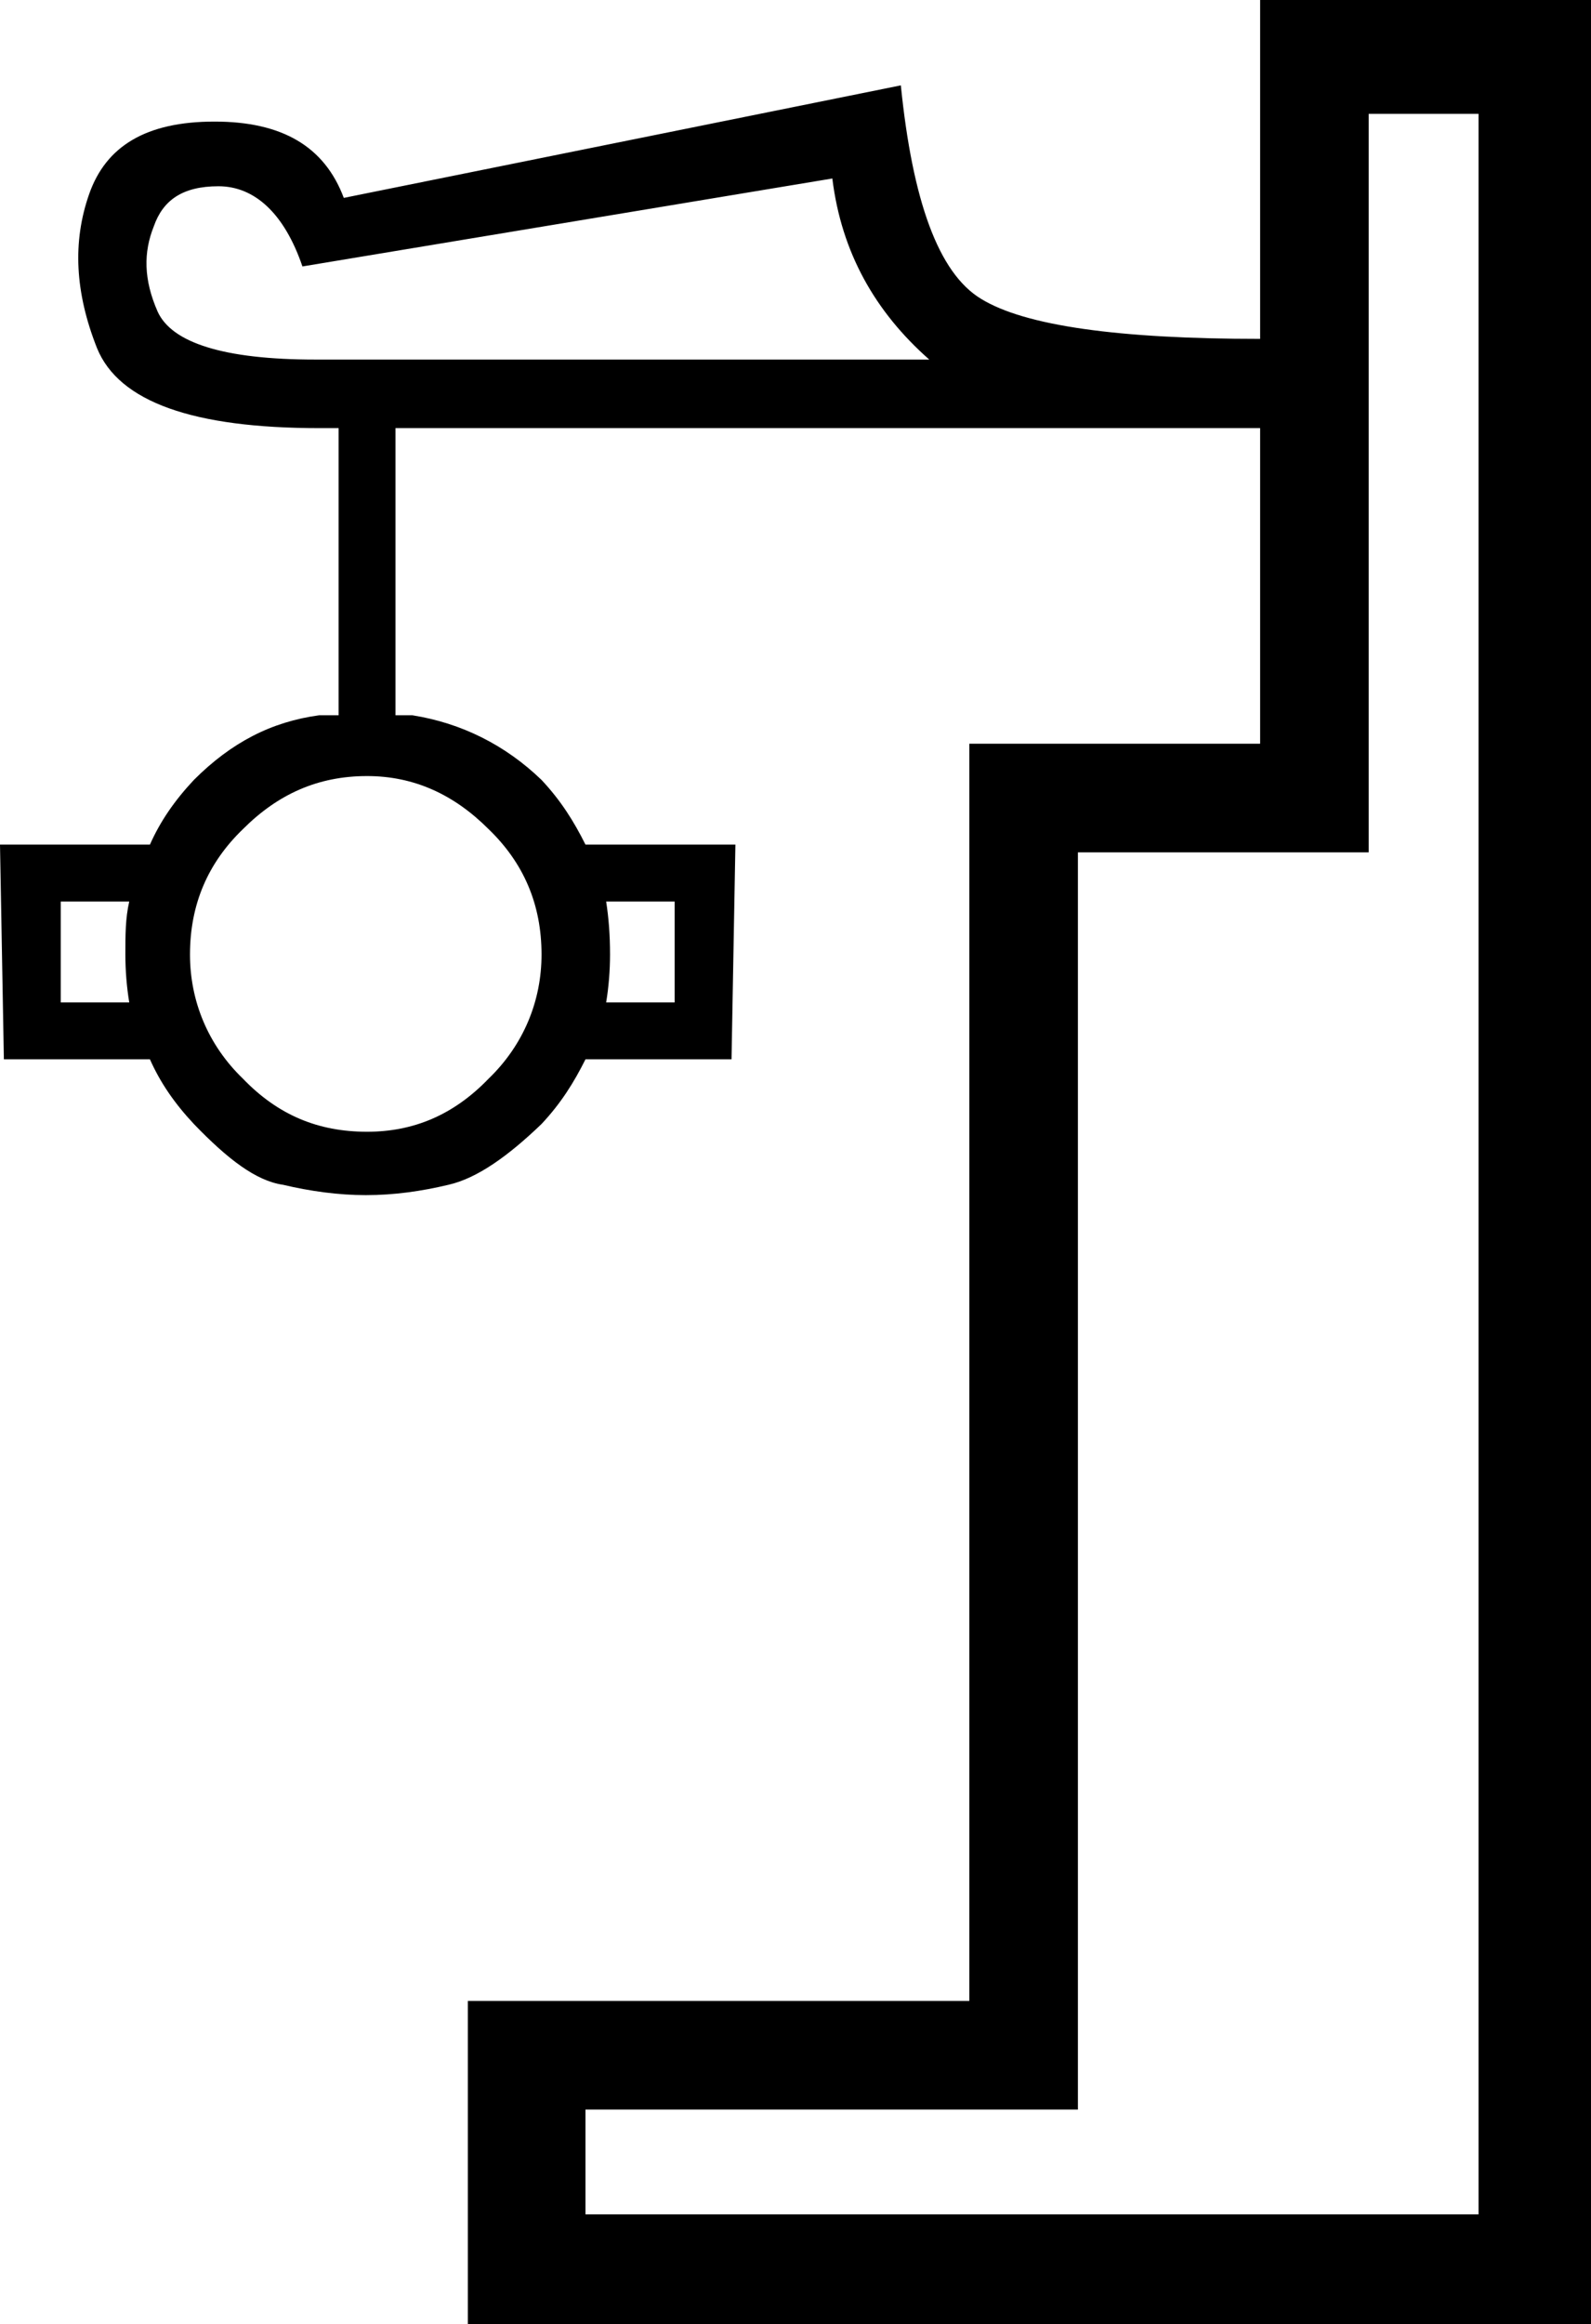 <?xml version='1.0' encoding ='UTF-8' standalone='yes'?>
<svg width='12.31' height='17.97' xmlns='http://www.w3.org/2000/svg' xmlns:xlink='http://www.w3.org/1999/xlink' >
<path style='fill:black; stroke:none' d=' M 6.44 1.38  C 6.51 1.95 6.77 2.41 7.19 2.78  L 2.44 2.78  C 1.73 2.78 1.33 2.65 1.22 2.41  C 1.11 2.16 1.11 1.95 1.19 1.75  C 1.26 1.55 1.41 1.44 1.69 1.44  C 1.97 1.44 2.2 1.65 2.34 2.06  L 6.44 1.38  Z  M 1 6.97  C 0.97 7.1 0.97 7.23 0.97 7.38  C 0.97 7.5 0.98 7.63 1 7.75  L 0.47 7.75  L 0.47 6.97  Z  M 5.22 6.97  L 5.22 7.75  L 4.69 7.75  C 4.71 7.63 4.72 7.5 4.72 7.38  C 4.72 7.23 4.71 7.1 4.69 6.97  Z  M 2.84 6  C 3.2 6 3.51 6.14 3.78 6.41  C 4.05 6.67 4.19 6.99 4.19 7.38  C 4.19 7.74 4.05 8.08 3.78 8.34  C 3.51 8.62 3.2 8.75 2.84 8.75  C 2.46 8.75 2.15 8.62 1.88 8.34  C 1.61 8.08 1.47 7.74 1.47 7.38  C 1.47 6.99 1.61 6.67 1.88 6.41  C 2.15 6.14 2.46 6 2.84 6  Z  M 11.44 0.88  L 11.44 17.12  L 4.53 17.12  L 4.53 16.31  L 8.34 16.31  L 8.34 6.59  L 10.59 6.59  L 10.59 0.88  Z  M 9.75 0  L 9.75 2.62  C 8.66 2.62 7.93 2.52 7.59 2.31  C 7.26 2.11 7.06 1.55 6.97 0.66  L 2.66 1.53  C 2.51 1.13 2.18 0.94 1.66 0.94  C 1.13 0.94 0.82 1.13 0.69 1.5  C 0.56 1.87 0.58 2.26 0.75 2.69  C 0.92 3.11 1.5 3.31 2.47 3.31  L 2.62 3.31  L 2.62 5.53  L 2.47 5.53  C 2.1 5.58 1.79 5.74 1.5 6.03  C 1.35 6.19 1.24 6.35 1.16 6.53  L 0 6.53  L 0.03 8.19  L 1.16 8.19  C 1.24 8.37 1.35 8.53 1.5 8.69  C 1.76 8.96 1.98 9.13 2.19 9.16  C 2.4 9.21 2.62 9.24 2.83 9.24  C 3.05 9.24 3.26 9.21 3.47 9.16  C 3.69 9.11 3.93 8.94 4.19 8.69  C 4.34 8.53 4.44 8.37 4.53 8.19  L 5.66 8.19  L 5.69 6.53  L 4.53 6.53  C 4.44 6.35 4.34 6.19 4.19 6.03  C 3.91 5.76 3.57 5.59 3.19 5.53  L 3.06 5.53  L 3.06 3.31  L 9.75 3.31  L 9.75 5.75  L 7.5 5.75  L 7.5 15.47  L 3.62 15.47  L 3.62 17.97  L 12.31 17.97  L 12.31 0  Z '/></svg>
